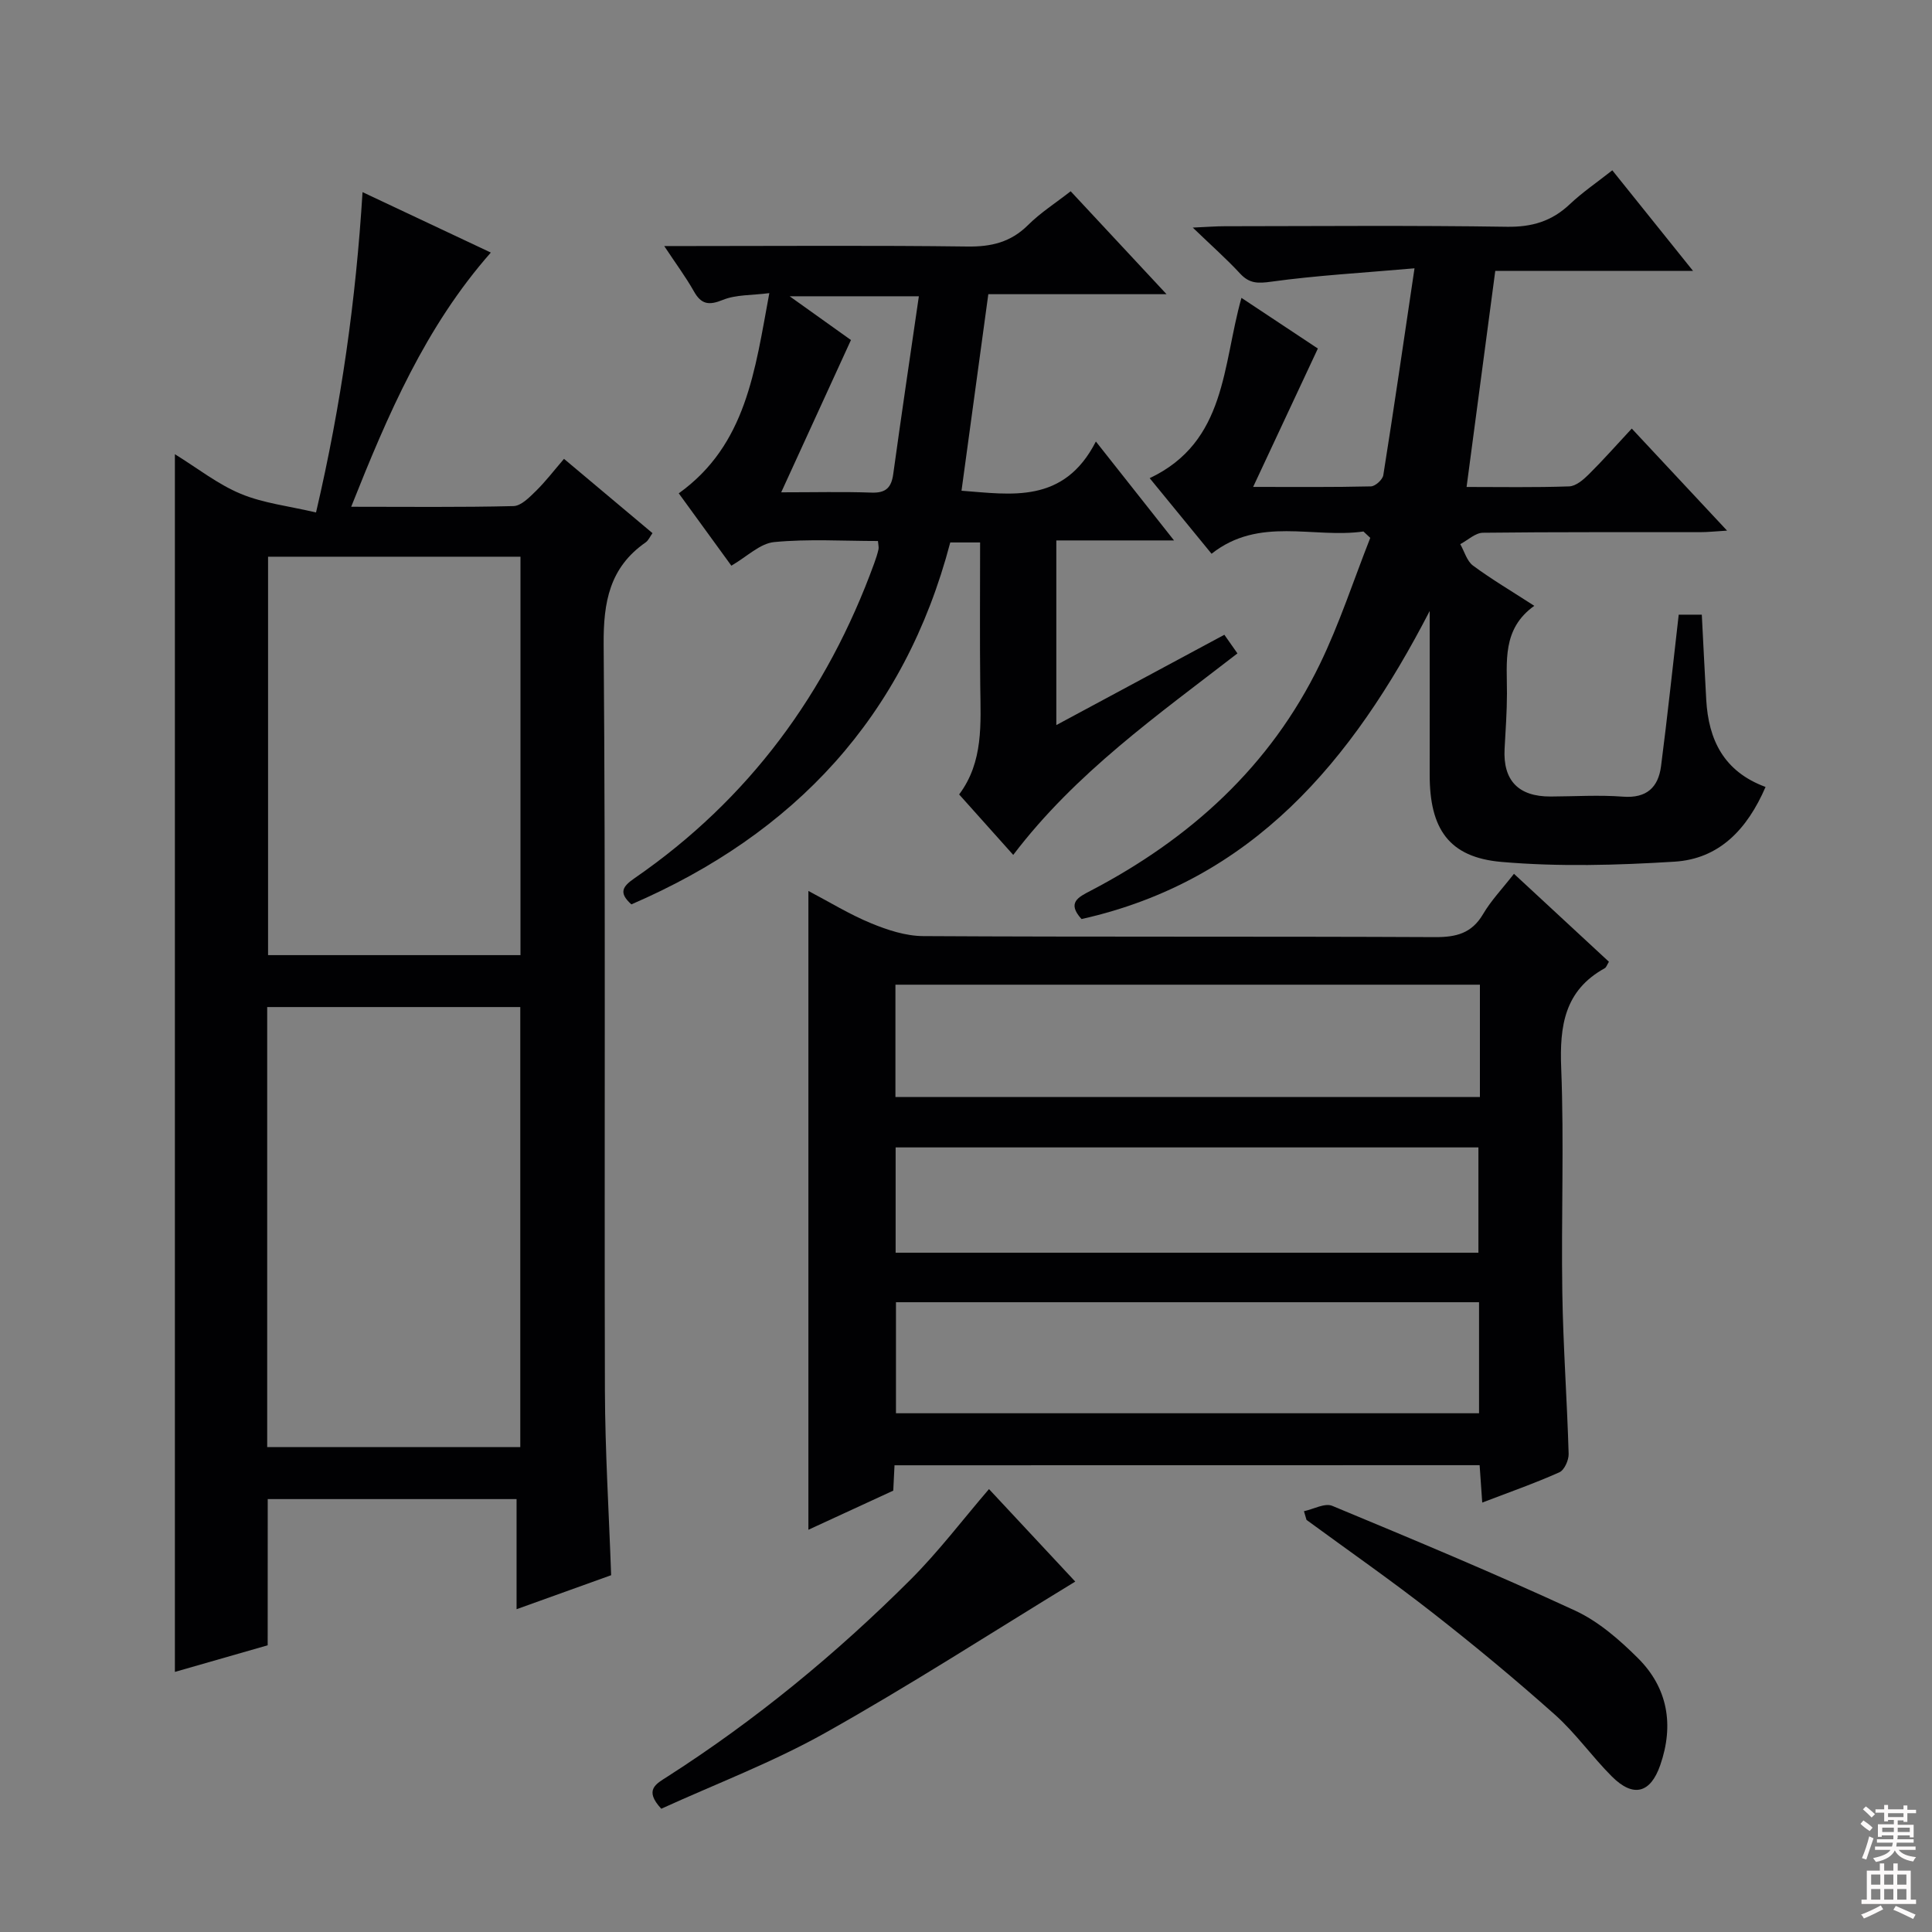 <svg enable-background="new 0 0 400 400" viewBox="0 0 400 400" xmlns="http://www.w3.org/2000/svg"><rect x="0" y="0" width="400" height="400" fill="#808080" stroke="none"/><g fill="#010103"><path d="m55.42 340.64c-6.67 1.91-12.82 3.68-19.21 5.51 0-84 0-167.62 0-252.11 4.67 2.88 8.87 6.22 13.63 8.2 4.69 1.95 9.95 2.53 15.59 3.86 5.25-22.49 8.25-44.01 9.63-66.32 9.02 4.25 17.55 8.27 26.56 12.51-13.55 15.38-21.32 33.55-28.91 52.63 11.71 0 22.66.13 33.6-.14 1.59-.04 3.31-1.82 4.65-3.13 2-1.96 3.71-4.21 5.81-6.65 6.14 5.15 12.1 10.16 18.32 15.38-.51.71-.83 1.5-1.41 1.91-7.47 5.2-8.77 12.34-8.7 21.14.41 51.47.12 102.95.26 154.42.04 12.61.83 25.22 1.29 38.28-6.16 2.22-12.51 4.5-19.58 7.04 0-7.83 0-15.17 0-22.8-17.39 0-34.15 0-51.52 0-.01 9.99-.01 20.05-.01 30.27zm-.1-41.04h52.4c0-30.62 0-60.84 0-91.1-17.61 0-34.94 0-52.4 0zm52.44-184.34c-17.57 0-34.8 0-52.26 0v82.49h52.26c0-27.5 0-54.75 0-82.49z"/><path d="m185.2 303.37c-.09 1.87-.17 3.36-.26 5.25-5.7 2.63-11.51 5.31-17.57 8.1 0-44.17 0-87.84 0-132.26 4.34 2.28 8.49 4.84 12.95 6.68 3.41 1.41 7.19 2.65 10.82 2.67 35.33.2 70.65.04 105.98.21 4.38.02 7.59-.78 9.93-4.76 1.67-2.84 4.02-5.29 6.4-8.35 6.6 6.11 13.1 12.14 19.66 18.21-.38.61-.53 1.16-.88 1.35-8.32 4.6-9.35 11.93-9 20.67.61 15.47-.01 30.99.23 46.48.17 11.13.99 22.25 1.31 33.38.04 1.29-.88 3.36-1.91 3.82-5.1 2.28-10.39 4.13-15.98 6.27-.2-2.81-.36-5.1-.54-7.74-40.33.02-80.54.02-121.14.02zm121.2-99.5c-40.72 0-80.9 0-121.01 0v23.26h121.01c0-7.93 0-15.39 0-23.26zm-.18 65.74c-40.55 0-80.73 0-120.72 0v22.99h120.72c0-7.89 0-15.46 0-22.99zm-.13-10.25c0-7.61 0-14.77 0-21.8-40.57 0-80.63 0-120.66 0v21.8z"/><path d="m282.29 110.04c-10.44 1.48-21.57-3.19-31.45 4.61-4.27-5.22-8.33-10.17-12.81-15.65 15.93-7.55 15.04-23.34 19-37.33 5.61 3.72 10.82 7.17 15.82 10.49-4.4 9.4-8.7 18.6-13.4 28.65 8.6 0 16.5.08 24.39-.11.9-.02 2.42-1.4 2.56-2.33 2.18-13.69 4.17-27.42 6.46-42.82-10.95.96-20.33 1.48-29.59 2.76-2.79.39-4.56.44-6.51-1.66-2.79-3.02-5.89-5.75-9.81-9.53 3.11-.14 4.83-.28 6.56-.28 19.49-.02 38.99-.19 58.48.11 5.18.08 9.29-1.14 13.01-4.66 2.62-2.48 5.65-4.53 8.81-7.03 5.51 6.86 10.79 13.44 16.71 20.82-14.1 0-27.42 0-40.94 0-2.01 15.15-3.94 29.7-5.94 44.74 6.99 0 14.12.13 21.24-.12 1.39-.05 2.93-1.37 4.04-2.47 2.94-2.91 5.68-6.02 8.92-9.5 6.76 7.24 12.92 13.84 19.73 21.13-2.45.15-4.01.32-5.57.32-14.99.02-29.99-.06-44.98.12-1.57.02-3.13 1.54-4.69 2.36.86 1.51 1.37 3.5 2.64 4.44 3.85 2.85 8.01 5.3 12.69 8.33-6.73 4.8-5.64 11.61-5.66 18.17-.01 3.81-.28 7.62-.49 11.42-.36 6.56 2.86 9.92 9.53 9.89 5-.02 10.02-.35 14.99.03 4.9.37 7.3-1.94 7.87-6.3 1.34-10.35 2.43-20.73 3.66-31.38h4.78c.32 6.06.59 11.85.92 17.64.47 8.26 3.62 14.84 12.28 18.03-3.82 8.83-9.62 14.89-18.84 15.47-11.92.74-23.98 1.08-35.85.05-10.9-.95-14.87-6.87-14.85-18.1.02-10.97 0-21.93 0-33.85-16.09 31.16-36.74 55.86-72.08 63.78-3.09-3.4-.65-4.54 1.88-5.86 20.62-10.77 37.2-25.76 47.45-46.89 4.09-8.43 7-17.43 10.45-26.17-.49-.45-.95-.89-1.41-1.32z"/><path d="m253.49 131.42c1 1.42 1.75 2.49 2.71 3.86-16.48 12.75-33.5 24.71-46.42 41.72-3.78-4.22-7.29-8.15-11.2-12.52 5.06-6.76 4.46-14.62 4.37-22.45-.11-9.8-.03-19.61-.03-29.72-2.26 0-4.15 0-6.18 0-9.48 36.09-32.26 60.35-66.02 74.93-2.68-2.4-1.85-3.69.66-5.42 23.65-16.31 39.86-38.34 49.63-65.23.34-.93.65-1.88.87-2.84.1-.45-.05-.95-.11-1.74-7.19 0-14.39-.46-21.48.22-2.94.28-5.64 3.02-8.87 4.89-3.47-4.77-7.04-9.69-10.89-14.98 14-10.05 15.77-25.44 18.75-41.45-3.65.47-6.9.29-9.62 1.4-2.93 1.19-4.49.93-6.02-1.81-1.63-2.89-3.63-5.58-6.12-9.34h5.76c19 0 38-.15 56.99.1 4.96.07 8.99-.88 12.58-4.45 2.56-2.55 5.67-4.53 8.82-6.99 6.49 6.97 12.79 13.74 19.85 21.31-13.01 0-25.04 0-36.9 0-1.89 13.84-3.7 27.09-5.55 40.69 10.22.76 21.18 2.81 27.82-10.19 5.63 7.12 10.58 13.39 16.18 20.48-8.67 0-16.38 0-24.37 0v38.23c11.76-6.32 23.06-12.39 34.79-18.7zm-63.25-70.08c-8.97 0-17.29 0-26.75 0 5.13 3.66 9.37 6.69 12.69 9.06-4.88 10.65-9.52 20.78-14.44 31.53 6.8 0 12.76-.15 18.71.06 2.99.11 4.11-1.07 4.49-3.87 1.65-11.97 3.43-23.92 5.3-36.78z"/><path d="m204.76 308.3c6.09 6.53 12.39 13.29 17.86 19.15-17.35 10.58-34.25 21.5-51.76 31.32-10.91 6.12-22.75 10.6-33.95 15.71-3.64-3.93-1.06-5.15 1.29-6.66 18.26-11.7 34.93-25.42 50.25-40.71 5.84-5.82 10.85-12.46 16.31-18.81z"/><path d="m269.97 312.88c1.97-.42 4.32-1.75 5.86-1.11 16.85 7 33.7 14.03 50.26 21.68 4.85 2.24 9.2 6.04 13.04 9.86 6.19 6.17 7.48 13.85 4.61 22.13-2.02 5.84-5.58 6.79-10 2.38-4.12-4.11-7.51-8.98-11.83-12.83-8.19-7.3-16.65-14.32-25.3-21.08-8.51-6.66-17.39-12.84-26.11-19.23-.17-.6-.35-1.2-.53-1.8z"/></g><path d="m385.2 377.6.6-.7c.6.4 1.3.9 1.9 1.5l-.6.7c-.8-.5-1.4-1-1.9-1.5zm.3 7.1c.6-1.4 1.1-2.9 1.5-4.5.3.1.6.3.9.4-.5 1.4-1 2.9-1.5 4.4zm.2-10.1.6-.6c.7.5 1.3 1.1 1.9 1.6l-.7.7c-.6-.6-1.2-1.2-1.8-1.7zm8.4-.8h.8v.9h1.8v.7h-1.8v1.8h-.8v-.3h-1.2v.9h3.3v2.6h-.8v-.4h-2.5c0 .3 0 .6-.1.8h3.4v.7h-3.5c0 .3-.1.6-.1.8h4v.7h-3.5c.7.9 1.9 1.3 3.6 1.5-.2.2-.4.5-.6.9-1.9-.3-3.2-1.1-3.8-2.3-.5 1.1-1.8 2-3.9 2.4-.2-.3-.4-.5-.6-.8 1.9-.4 3.1-.9 3.6-1.7h-3.2v-.7h3.5c.1-.2.1-.5.2-.8h-3.3v-.7h3.4c0-.2 0-.5 0-.8h-2.4v.3h-.8v-2.6h3.3v-.9h-1.2v.3h-.8v-1.8h-1.8v-.7h1.8v-.9h.8v.9h3.2zm-4.4 5.5h2.4c0-.3 0-.6 0-.9h-2.4zm1.2-3.1h3.2v-.8h-3.2zm4.4 2.2h-2.4v.9h2.5v-.9z" fill="#fcfafa"/><path d="m389.2 385.8h.9v1.5h1.9v-1.5h.9v1.5h2.7v6h1.1v.9h-11.3v-.9h1.1v-6h2.7zm.2 8.7.5.8c-1.2.6-2.5 1.3-4 1.9-.2-.3-.3-.6-.6-.8 1.6-.6 3-1.3 4.1-1.9zm-2-4.3h1.9v-2.1h-1.9zm0 3.1h1.9v-2.2h-1.9zm2.7-3.1h1.9v-2.1h-1.9zm0 3.1h1.9v-2.2h-1.9zm2.4 1.3c1.4.6 2.7 1.2 4.1 1.8l-.5.9c-1.5-.7-2.8-1.4-4.1-1.9zm2.2-6.5h-1.9v2.1h1.9zm-1.9 5.2h1.9v-2.2h-1.9z" fill="#fcfafa"/></svg>